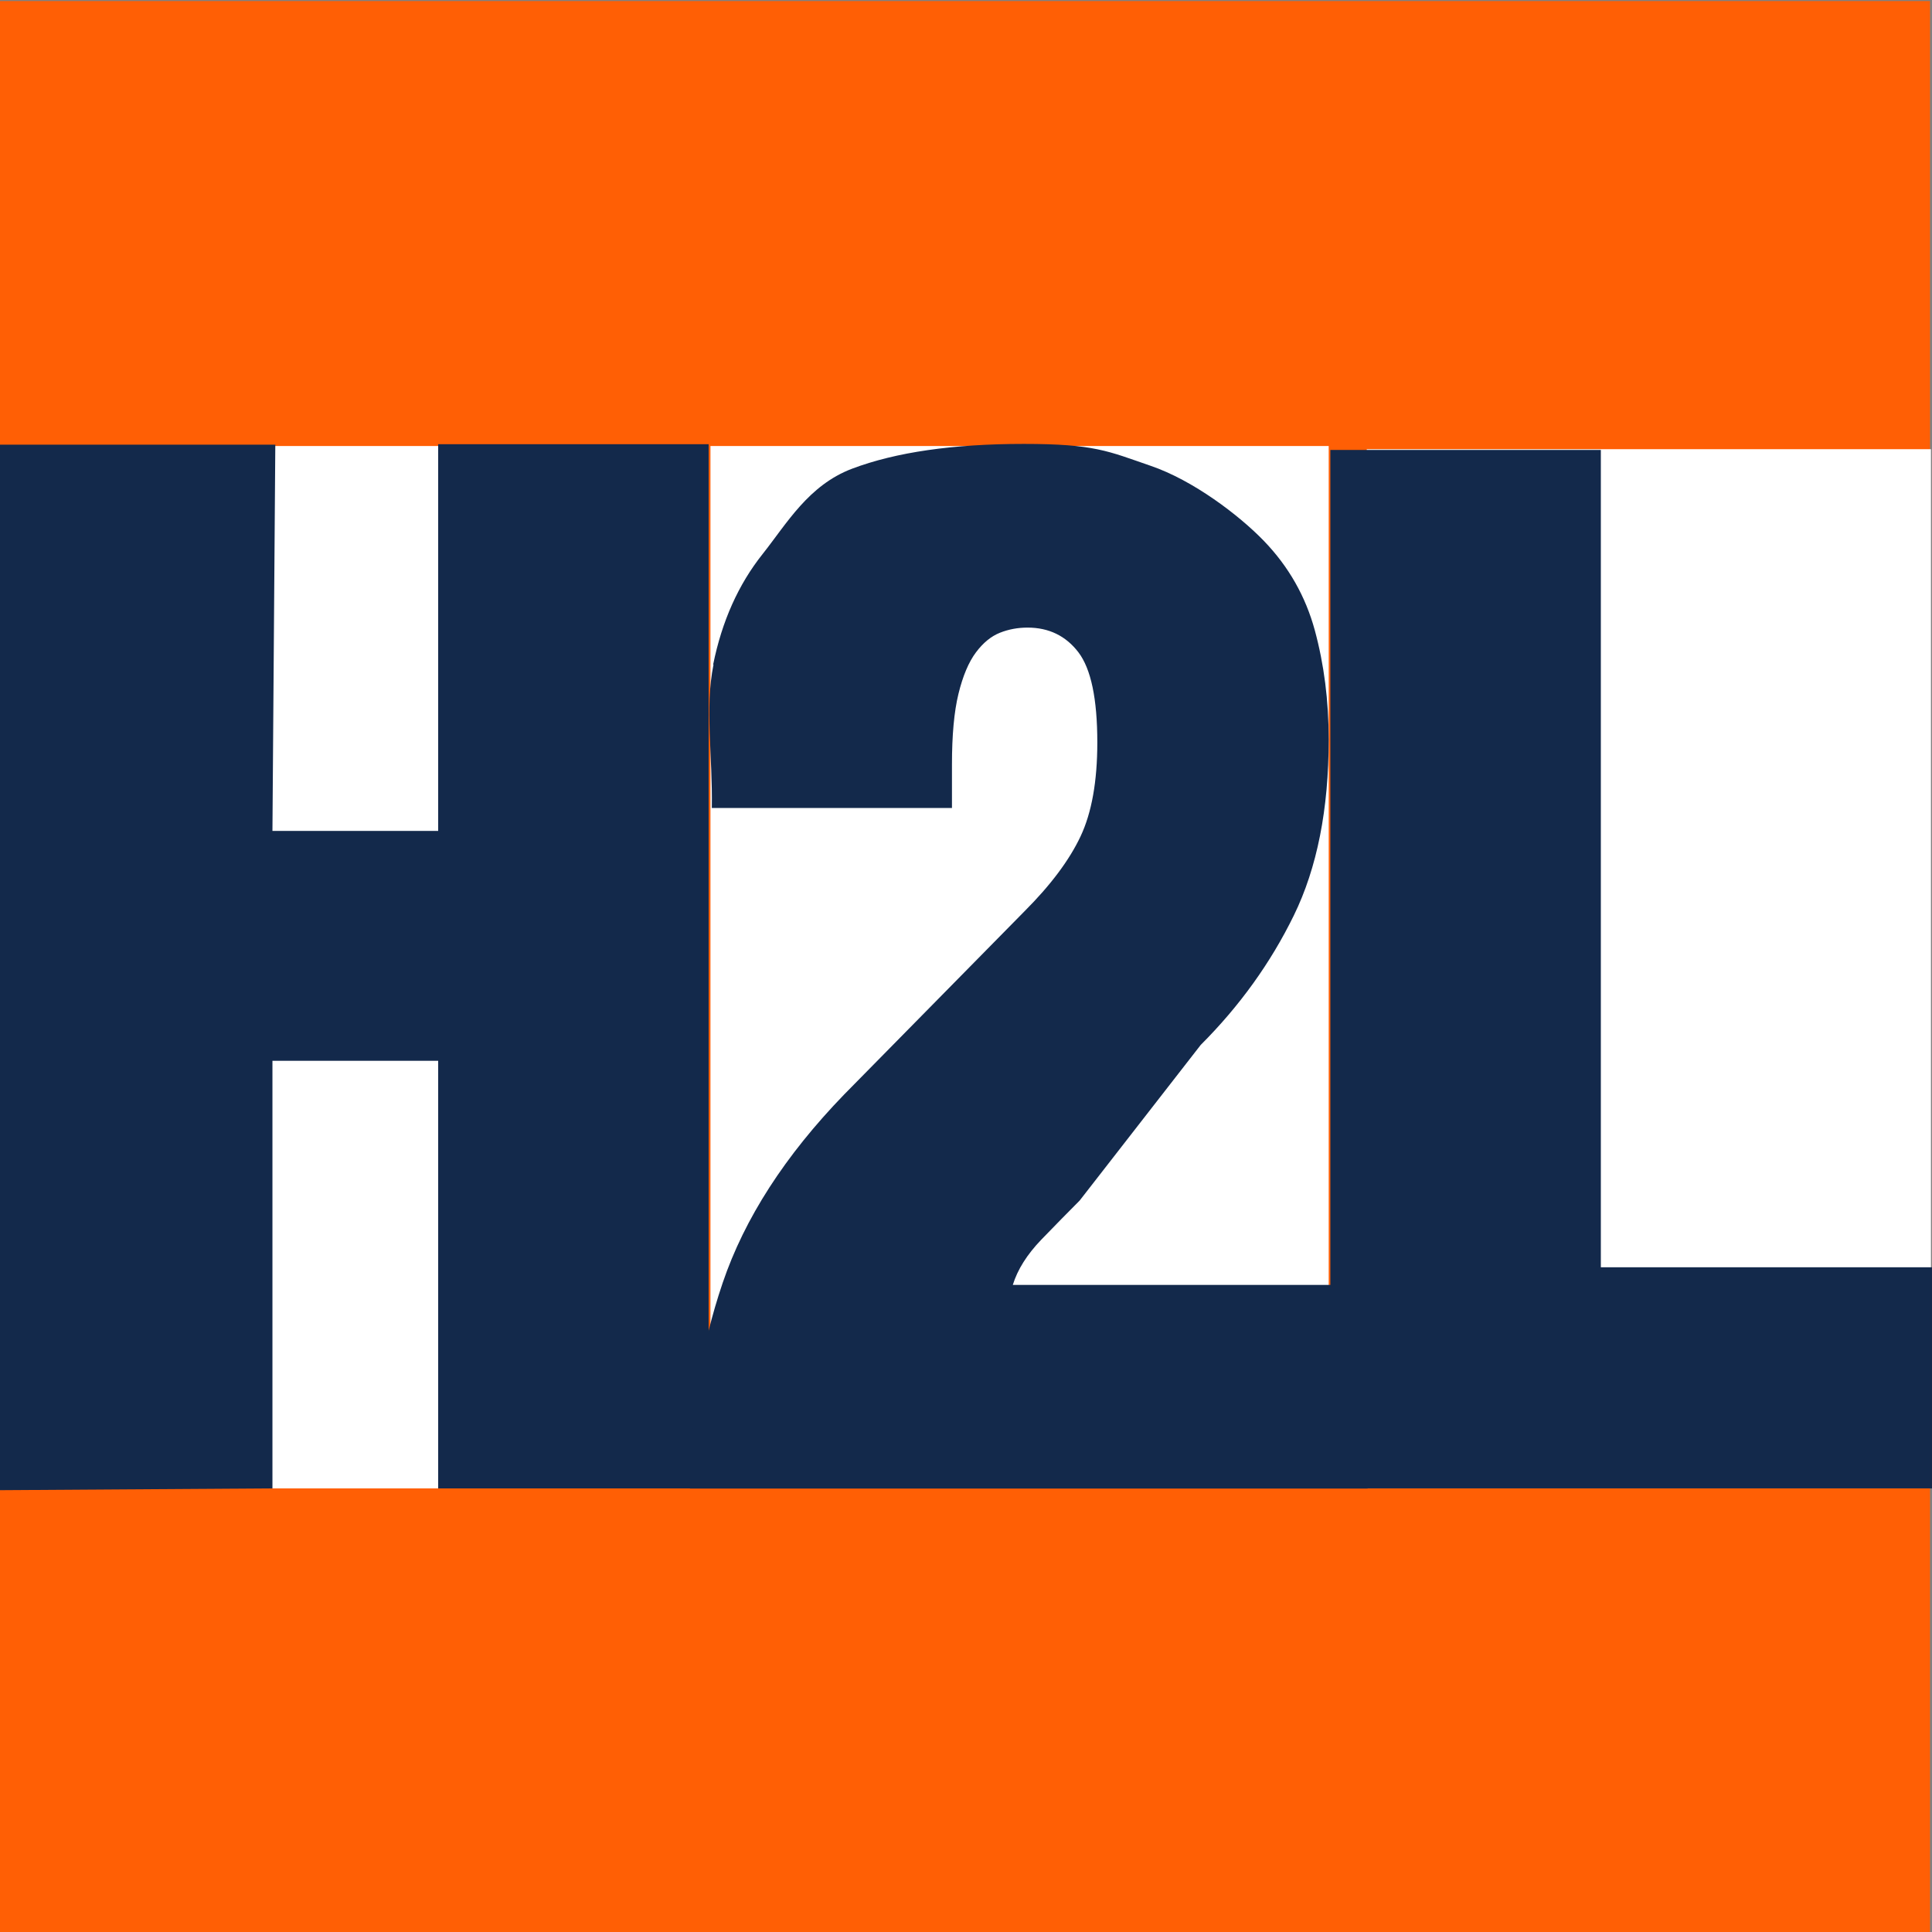 <?xml version="1.0" encoding="UTF-8"?>
<svg id="Layer_1" data-name="Layer 1" xmlns="http://www.w3.org/2000/svg" version="1.1" viewBox="0 0 128 128">
  <rect x="0" y="0" width="128" height="128" fill="#808080" stroke="none"/>
  <defs>
    <style>
      .cls-1 {
        fill: #ff5f05;
      }

      .cls-1, .cls-2, .cls-3 {
        stroke-width: 0px;
      }

      .cls-2 {
        fill: #13294b;
      }

      .cls-3 {
        fill: #fff;
      }
    </style>
  </defs>
  <rect class="cls-1" x="-.13" y=".07" width="128" height="128"/>
  <g>
    <g>
      <rect class="cls-3" x="5.49" y="29.55" width="40.96" height="69.06"/>
      <path class="cls-2" d="M18.24,29.45l-.19,25.6h10.98v-25.62h17.92v69.18h-17.92v-28.33h-10.98v28.33l-18.4.12L-.09,29.46h18.34Z"/>
    </g>
    <g>
      <rect class="cls-3" x="47.07" y="29.55" width="40.96" height="69.06"/>
      <path class="cls-2" d="M47.25,44.02c.58-2.86,1.67-5.3,3.28-7.32,1.6-2.02,3.04-4.56,5.93-5.65,2.89-1.09,6.68-1.64,11.37-1.64s5.58.48,8.4,1.45c2.82.96,5.87,3.28,7.51,4.98,1.64,1.7,2.76,3.68,3.37,5.92.61,2.25.92,4.66.92,7.23,0,4.63-.77,8.51-2.31,11.66-1.54,3.15-3.6,6.01-6.17,8.58l-8.02,10.31c-.77.77-1.62,1.64-2.55,2.6-.93.97-1.56,1.96-1.88,2.99h23.51v13.49h-44.9c0-4.82.72-9.36,2.17-13.63s4.13-8.43,8.05-12.48l11.95-12.14c1.73-1.73,2.97-3.39,3.71-4.96.74-1.57,1.11-3.65,1.11-6.22,0-2.89-.42-4.88-1.25-5.97-.83-1.09-1.96-1.64-3.37-1.64-.64,0-1.25.11-1.83.34s-1.11.66-1.59,1.3c-.48.64-.87,1.56-1.16,2.75-.29,1.19-.43,2.75-.43,4.67v2.89h-15.91c.06-3.47-.47-6.63.11-9.49Z"/>
    </g>
    <g>
      <rect class="cls-3" x="90.55" y="29.76" width="37.38" height="68.85"/>
      <path class="cls-2" d="M106.06,29.81v54.15h22.07v14.65h-39.99V29.81h17.92Z"/>
    </g>
  </g>
</svg>